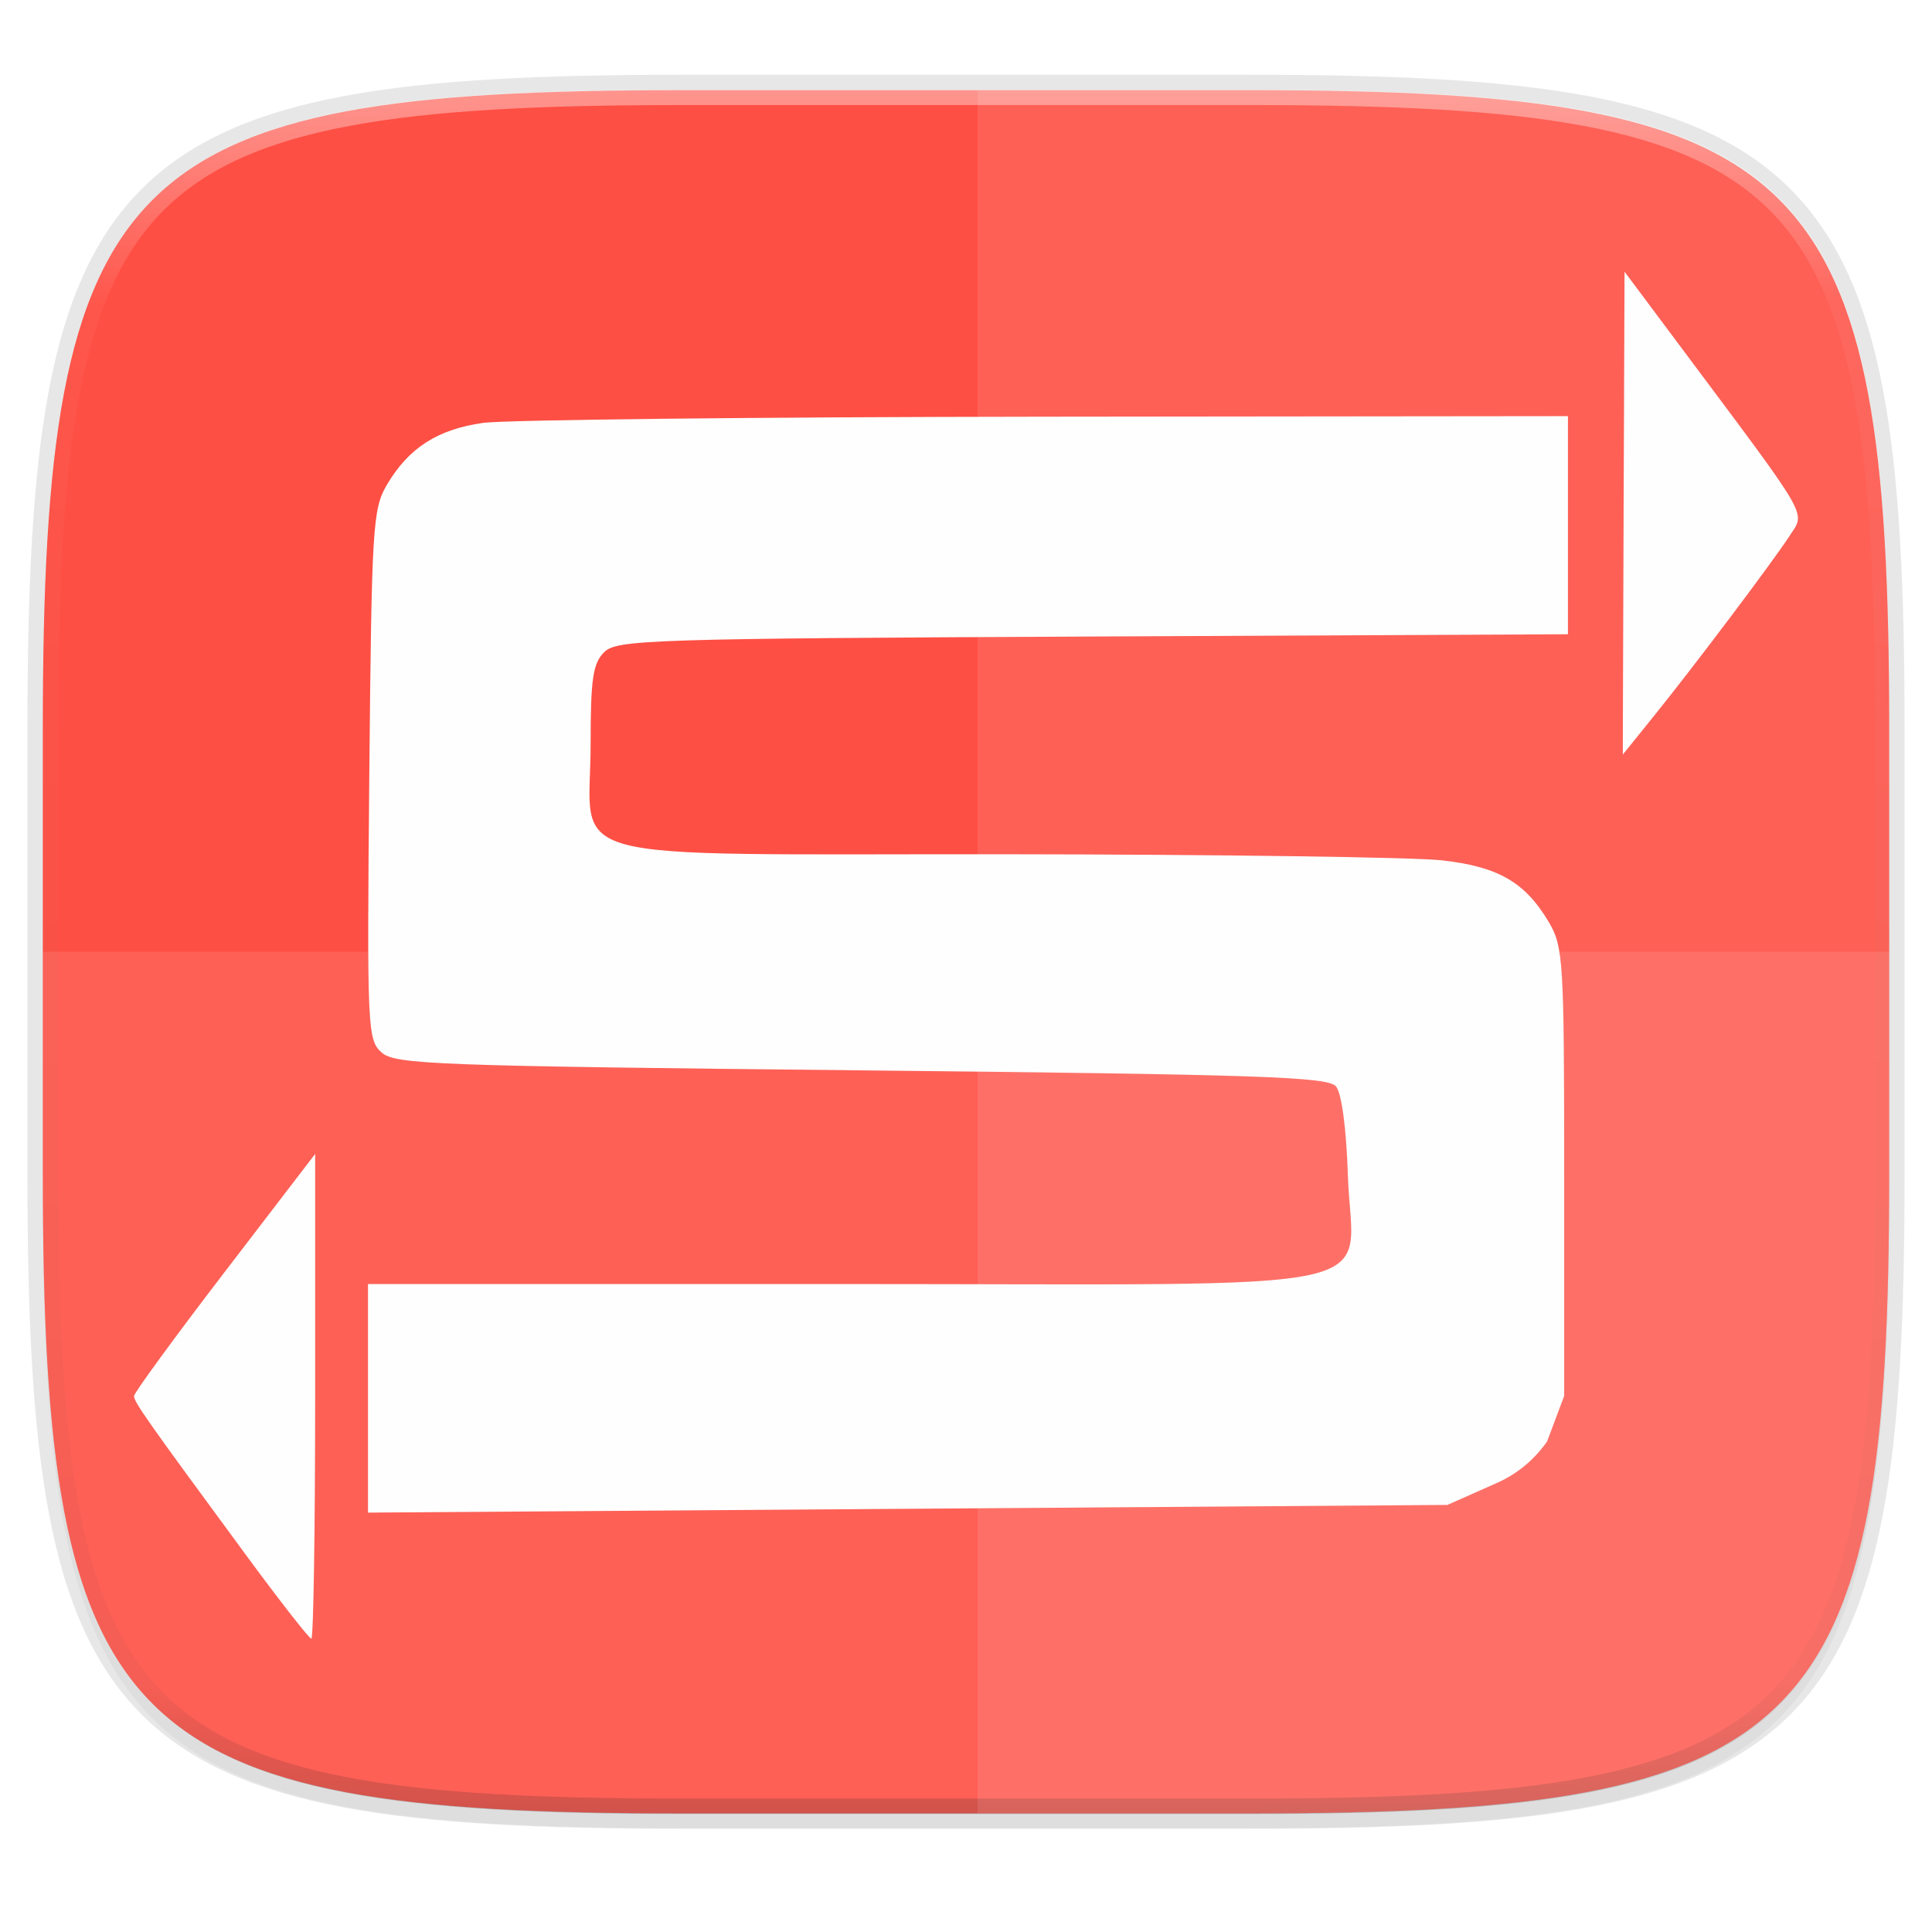 <svg width="256" height="256" xmlns="http://www.w3.org/2000/svg">
    <defs>
        <linearGradient id="d" x1="296" x2="296" y1="-212" y2="236" gradientUnits="userSpaceOnUse">
            <stop offset="0" stop-color="#FFFEFE"/>
            <stop offset=".125" stop-color="#FFFEFE" stop-opacity=".098"/>
            <stop offset=".925" stop-opacity=".098"/>
            <stop offset="1" stop-opacity=".498"/>
        </linearGradient>
        <clipPath id="c">
            <path d="M361.938-212C507.235-212 528-191.287 528-46.125v116.25C528 215.286 507.235 236 361.937 236H214.063C68.766 236 48 215.286 48 70.125v-116.25C48-191.287 68.765-212 214.063-212z" fill="#9F4AC8"/>
        </clipPath>
        <filter id="b" x="-.01" y="-.01" width="1.023" height="1.025" color-interpolation-filters="sRGB">
            <feGaussianBlur stdDeviation="1.16"/>
        </filter>
        <filter id="a" x="-.02" y="-.03" width="1.046" height="1.05" color-interpolation-filters="sRGB">
            <feGaussianBlur stdDeviation="2.32"/>
        </filter>
        <filter id="e" x="-.04" y="-.05" width="1.087" height="1.106" color-interpolation-filters="sRGB">
            <feGaussianBlur stdDeviation="4.016"/>
        </filter>
    </defs>
    <path transform="matrix(1.019 0 0 1.019 0 8.31)" d="M162.537 5.568c72.648 0 83.031 10.357 83.031 82.938v58.125c0 72.58-10.383 82.937-83.031 82.937H88.599c-72.648 0-83.031-10.357-83.031-82.937V88.506c0-72.581 10.383-82.938 83.031-82.938z" filter="url(#a)" opacity=".2"/>
    <path d="M165.685 11.947c74.055 0 84.64 10.557 84.64 84.544v59.25c0 73.987-10.585 84.544-84.64 84.544h-75.37c-74.055 0-84.64-10.557-84.64-84.543V96.49c0-73.987 10.585-84.544 84.64-84.544z" fill="none" opacity=".1" stroke-linecap="round" stroke-linejoin="round" stroke-width="4.077" stroke="#111110"/>
    <path transform="matrix(1.019 0 0 1.019 0 8.31)" d="M162.537 3.568c72.648 0 83.031 10.357 83.031 82.938v58.125c0 72.58-10.383 82.937-83.031 82.937H88.599c-72.648 0-83.031-10.357-83.031-82.937V86.506c0-72.581 10.383-82.938 83.031-82.938z" filter="url(#b)" opacity=".1"/>
    <path d="M165.685 11.947c74.055 0 84.64 10.557 84.64 84.544v59.25c0 73.987-10.585 84.544-84.64 84.544h-75.37c-74.055 0-84.64-10.557-84.64-84.543V96.49c0-73.987 10.585-84.544 84.64-84.544z" fill="#FE4F44"/>
    <path transform="matrix(.51 0 0 .51 -18.789 120)" d="M361.938-212C507.235-212 528-191.287 528-46.125v116.25C528 215.286 507.235 236 361.937 236H214.063C68.766 236 48 215.286 48 70.125v-116.25C48-191.287 68.765-212 214.063-212z" clip-path="url(#c)" fill="none" opacity=".4" stroke-linecap="round" stroke-linejoin="round" stroke-width="8" stroke="url(#d)"/>
    <path d="M129.542 11.947v228.338h37.21c73.122 0 83.572-10.557 83.572-84.543V96.49c0-73.987-10.45-84.544-83.572-84.544z" fill="#FFFEFE" opacity=".1"/>
    <path d="M90.315 240.285c-74.055 0-84.64-10.557-84.64-84.543v-29.626h244.65v29.626c0 73.986-10.585 84.543-84.64 84.543z" fill="#FFFEFE" opacity=".1"/>
    <path d="M32.475 205.89c-13.203-17.953-14.714-20.1-14.714-20.91 0-.421 5.4-7.812 12-16.423l12-15.657v32.12c0 17.666-.228 32.12-.506 32.12s-4.23-5.063-8.78-11.25zm16.286-20.605v-15.146h63c74.895 0 67.368 1.626 66.838-14.437-.204-6.203-.827-10.85-1.575-11.749-1.06-1.273-10.083-1.578-62.893-2.125-56.778-.588-61.81-.777-63.59-2.388-1.854-1.677-1.92-3.199-1.607-36.775.307-32.9.448-35.232 2.327-38.421 2.877-4.884 6.7-7.35 12.724-8.208 2.902-.413 36.438-.783 74.526-.824l69.25-.073v28.903l-62.965.299c-58.883.28-63.08.414-64.75 2.084-1.484 1.484-1.785 3.535-1.785 12.145 0 16.128-5.89 14.56 54.905 14.62 28.102.029 54.13.39 57.84.802 7.538.838 11.104 2.903 14.255 8.252 1.879 3.19 2 5.194 2 33.058v29.663L205 191c-1.667 2.372-3.875 4.267-6.657 5.502l-6.557 2.91-143.025 1.018zM215.26 36l8.081 10.82c16.601 22.226 15.877 20.967 13.857 24.085-2.243 3.46-12.527 17.125-17.991 23.904l-4.167 5.17C215 101 215.26 36 215.26 36z" fill="#111110" filter="url(#e)" opacity=".3"/>
    <path d="M32.475 205.89c-13.203-17.953-14.714-20.1-14.714-20.91 0-.421 5.4-7.812 12-16.423l12-15.657v32.12c0 17.666-.228 32.12-.506 32.12s-4.23-5.063-8.78-11.25zm16.286-20.605v-15.146h63c74.895 0 67.368 1.626 66.838-14.437-.204-6.203-.827-10.85-1.575-11.749-1.06-1.273-10.083-1.578-62.893-2.125-56.778-.588-61.81-.777-63.59-2.388-1.854-1.677-1.92-3.199-1.607-36.775.307-32.9.448-35.232 2.327-38.421 2.877-4.884 6.7-7.35 12.724-8.208 2.902-.413 36.438-.783 74.526-.824l69.25-.073v28.903l-62.965.299c-58.883.28-63.08.414-64.75 2.084-1.484 1.484-1.785 3.535-1.785 12.145 0 16.128-5.89 14.56 54.905 14.62 28.102.029 54.13.39 57.84.802 7.538.838 11.104 2.903 14.255 8.252 1.879 3.19 2 5.194 2 33.058v29.663L205 191c-1.667 2.372-3.875 4.267-6.657 5.502l-6.557 2.91-143.025 1.018zM215.26 36l8.081 10.82c16.601 22.226 15.877 20.967 13.857 24.085-2.243 3.46-12.527 17.125-17.991 23.904l-4.167 5.17C215 101 215.26 36 215.26 36z" fill="#FFFEFE"/>
</svg>
